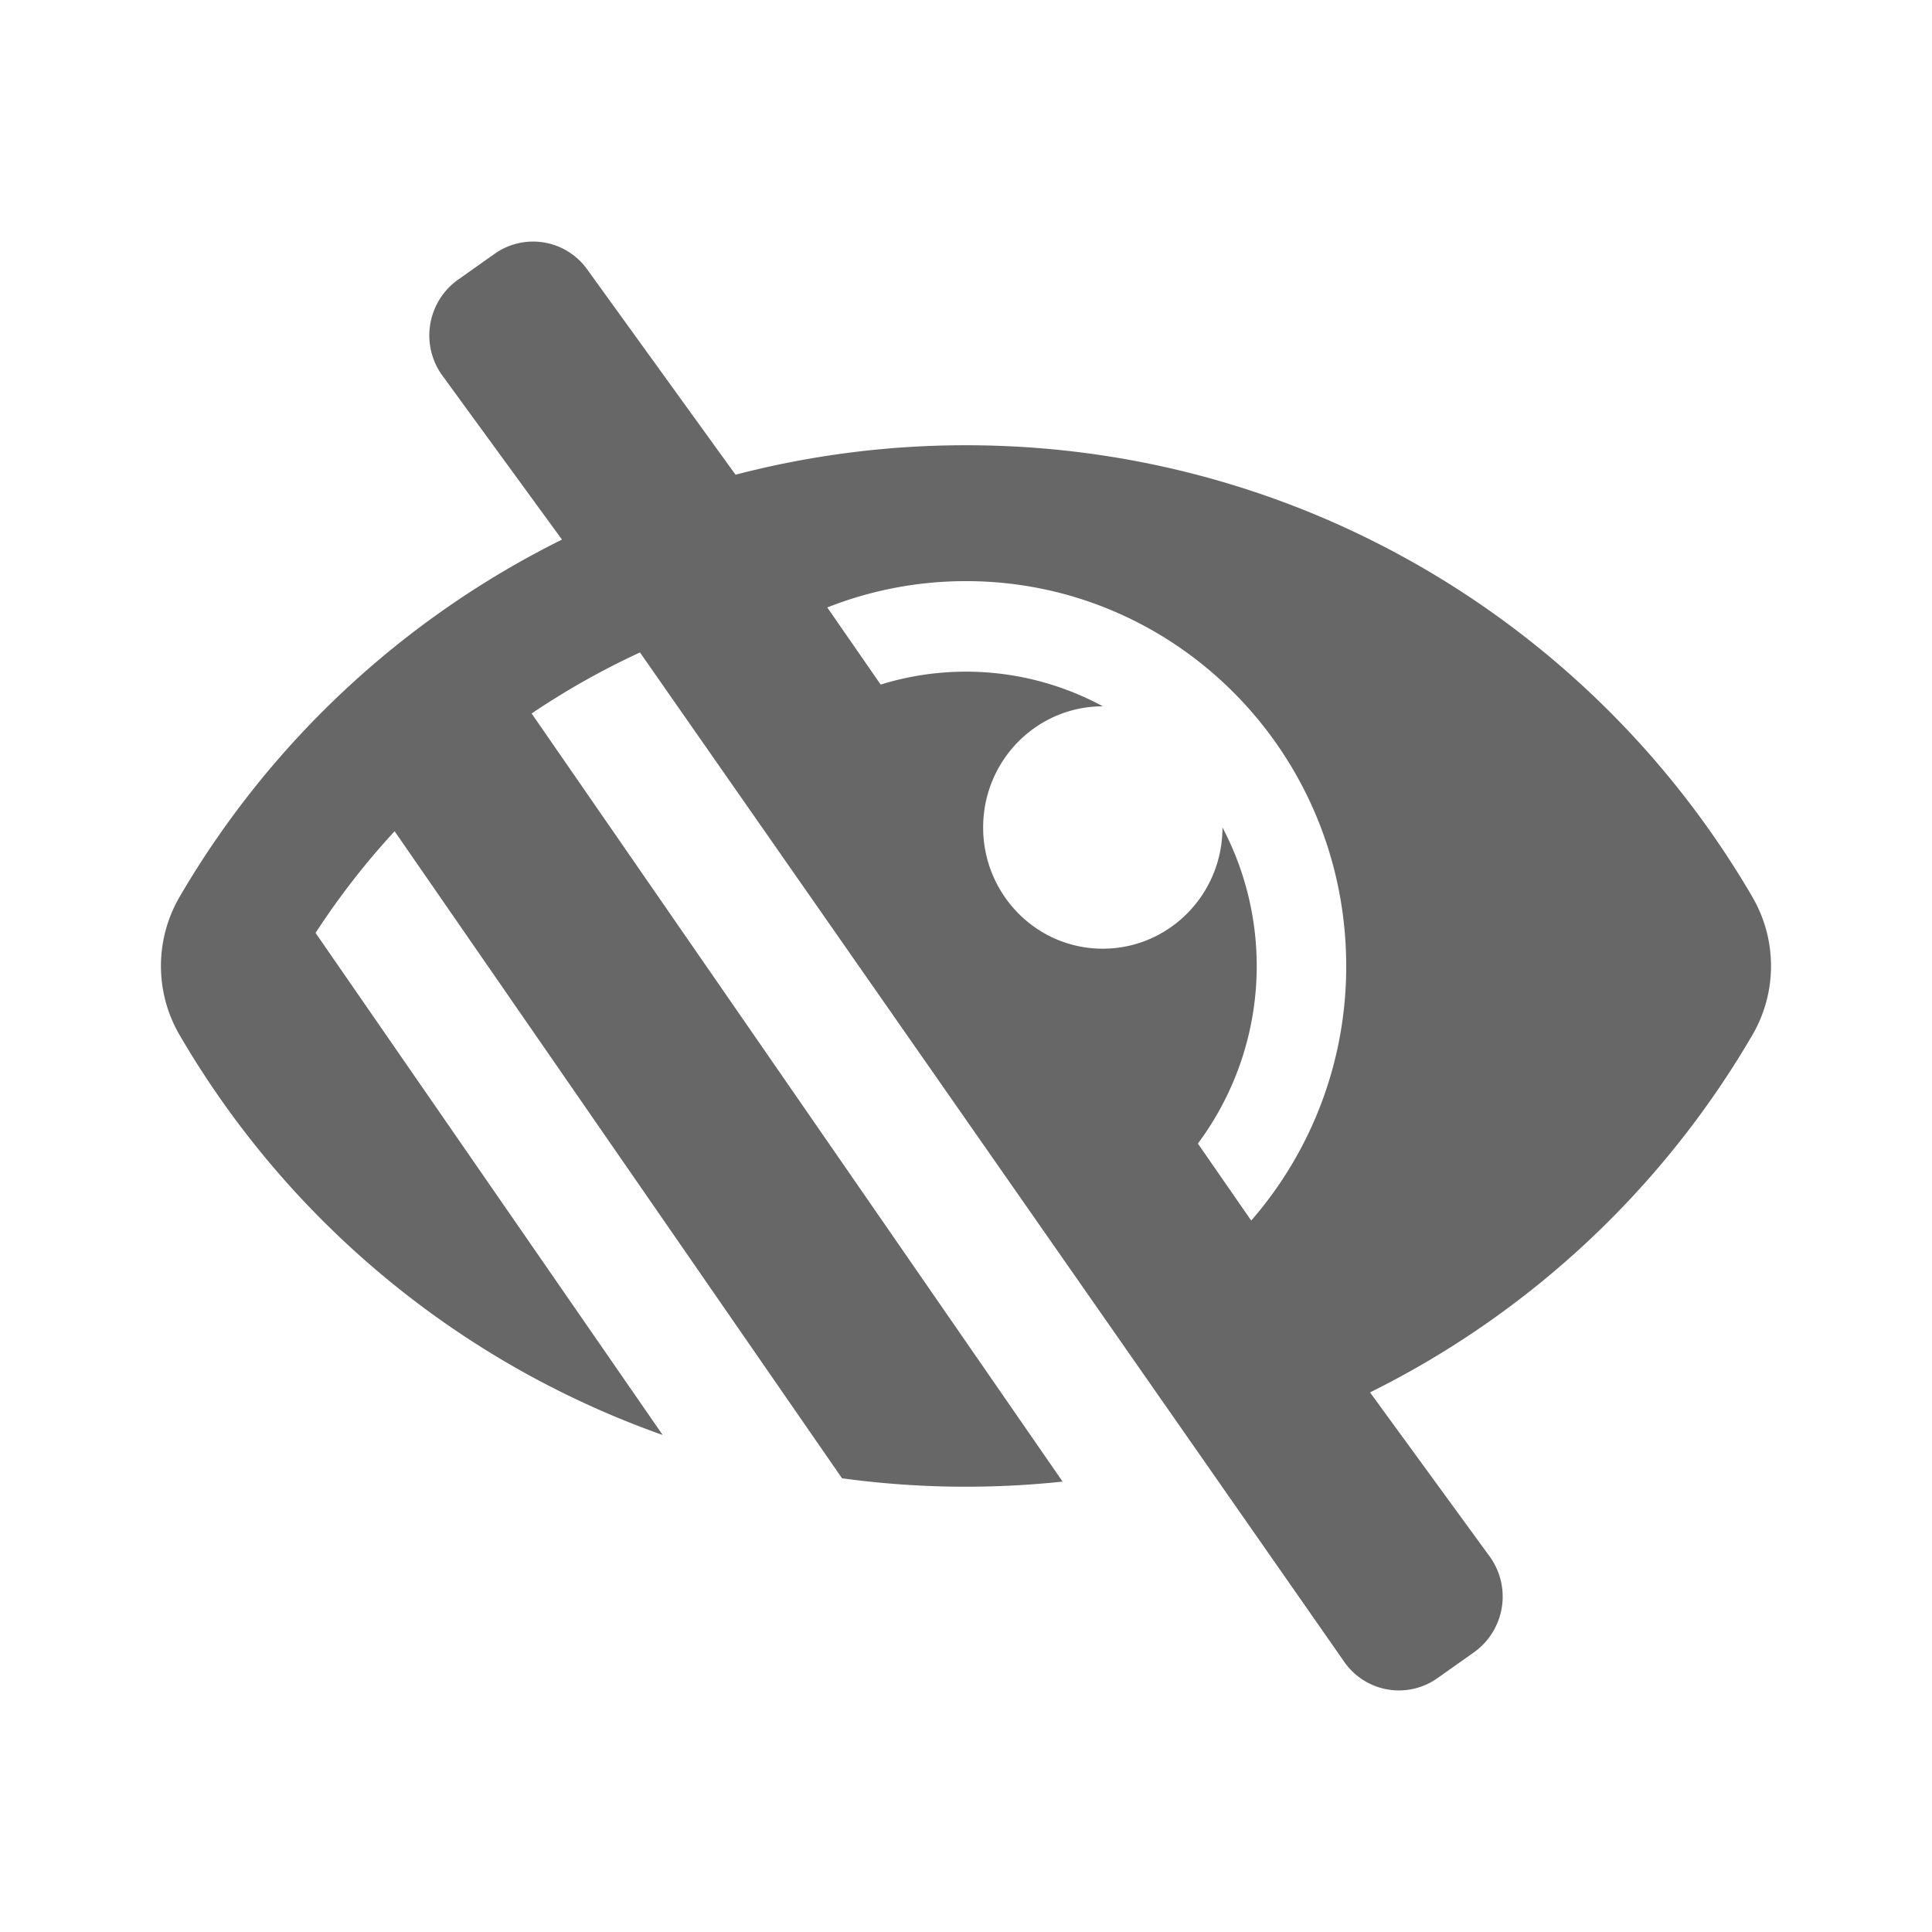 <svg xmlns="http://www.w3.org/2000/svg" width="24" height="24" fill="none"><path d="M12 5.531c4.16 0 7.811 2.248 9.769 5.612a1.704 1.704 0 010 1.714 11.317 11.317 0 01-4.75 4.44l1.497 2.053a.85.85 0 01-.205 1.175l-.455.322a.827.827 0 01-1.16-.207L7.95 8.105c-.468.216-.918.47-1.346.758l6.596 9.542c-.912.097-1.832.083-2.74-.041l-5.558-8.038c-.362.392-.69.815-.982 1.263l4.312 6.237a11.312 11.312 0 01-6.002-4.97 1.705 1.705 0 010-1.713l.001-.002a11.33 11.33 0 014.75-4.438L5.484 4.65a.85.85 0 01.205-1.175l.455-.322a.827.827 0 011.16.207l1.833 2.537A11.326 11.326 0 0112 5.531zm2.88 8.674l.663.957A4.797 4.797 0 0016.723 12c0-2.643-2.113-4.781-4.723-4.781-.608 0-1.189.116-1.723.327l.663.958a3.576 3.576 0 012.76.27c-.822 0-1.487.674-1.487 1.505 0 .826.659 1.506 1.486 1.506.822 0 1.487-.674 1.487-1.506a3.693 3.693 0 01-.305 3.926z" fill="#676767"/></svg>